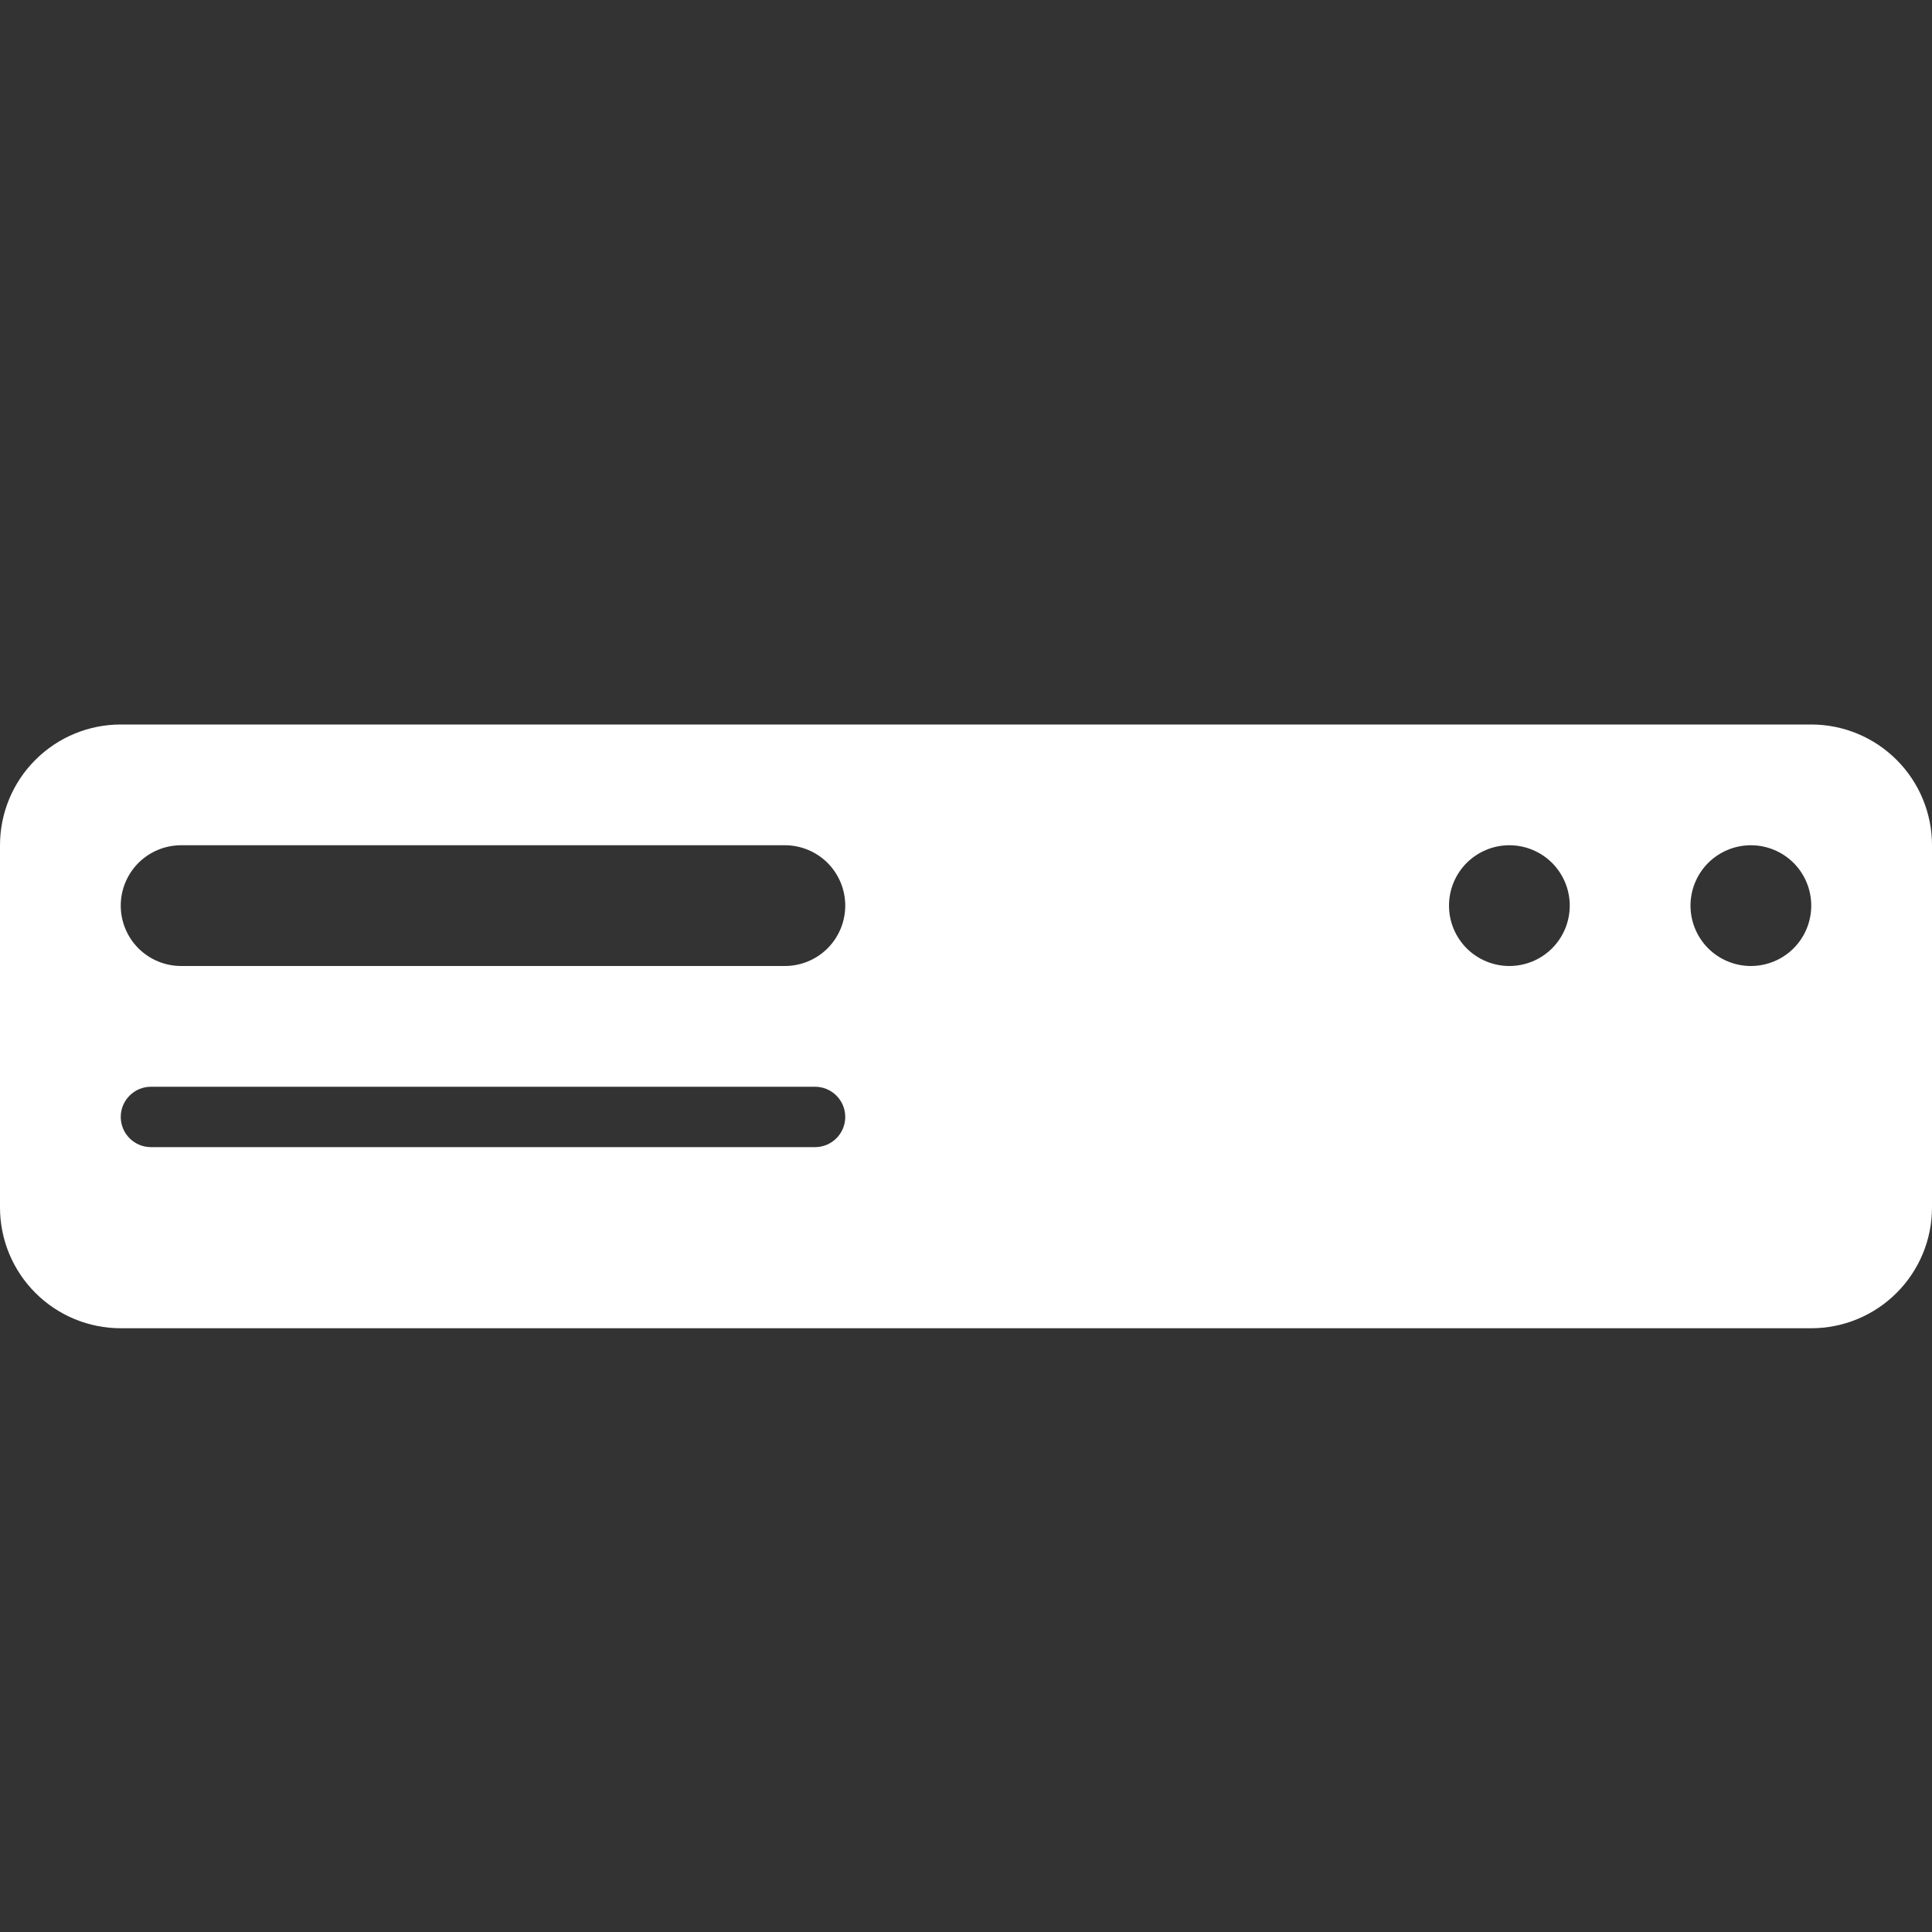 <svg width="48" height="48" viewBox="0 0 48 48" fill="none" xmlns="http://www.w3.org/2000/svg">
<rect x="0" y="0" width="48" height="48" fill="#333333" stroke="none"/>
<g clip-path="url(#clip0_39_396)">
<path d="M3 18C2.204 18 1.441 18.316 0.879 18.879C0.316 19.441 0 20.204 0 21L0 30C0 30.796 0.316 31.559 0.879 32.121C1.441 32.684 2.204 33 3 33H45C45.796 33 46.559 32.684 47.121 32.121C47.684 31.559 48 30.796 48 30V21C48 20.204 47.684 19.441 47.121 18.879C46.559 18.316 45.796 18 45 18H3ZM37.5 21C37.898 21 38.279 21.158 38.561 21.439C38.842 21.721 39 22.102 39 22.5C39 22.898 38.842 23.279 38.561 23.561C38.279 23.842 37.898 24 37.5 24C37.102 24 36.721 23.842 36.439 23.561C36.158 23.279 36 22.898 36 22.5C36 22.102 36.158 21.721 36.439 21.439C36.721 21.158 37.102 21 37.5 21ZM43.5 21C43.898 21 44.279 21.158 44.561 21.439C44.842 21.721 45 22.102 45 22.5C45 22.898 44.842 23.279 44.561 23.561C44.279 23.842 43.898 24 43.5 24C43.102 24 42.721 23.842 42.439 23.561C42.158 23.279 42 22.898 42 22.5C42 22.102 42.158 21.721 42.439 21.439C42.721 21.158 43.102 21 43.5 21ZM3 22.5C3 22.102 3.158 21.721 3.439 21.439C3.721 21.158 4.102 21 4.5 21H19.5C19.898 21 20.279 21.158 20.561 21.439C20.842 21.721 21 22.102 21 22.5C21 22.898 20.842 23.279 20.561 23.561C20.279 23.842 19.898 24 19.5 24H4.5C4.102 24 3.721 23.842 3.439 23.561C3.158 23.279 3 22.898 3 22.5ZM3.75 27H20.25C20.449 27 20.64 27.079 20.78 27.22C20.921 27.36 21 27.551 21 27.75C21 27.949 20.921 28.14 20.78 28.28C20.64 28.421 20.449 28.5 20.25 28.5H3.75C3.551 28.5 3.36 28.421 3.22 28.28C3.079 28.14 3 27.949 3 27.75C3 27.551 3.079 27.36 3.22 27.22C3.36 27.079 3.551 27 3.75 27Z" fill="white"/>
</g>
<defs>
<clipPath id="clip0_39_396">
<rect width="48" height="48" fill="white"/>
</clipPath>
</defs>
</svg>

